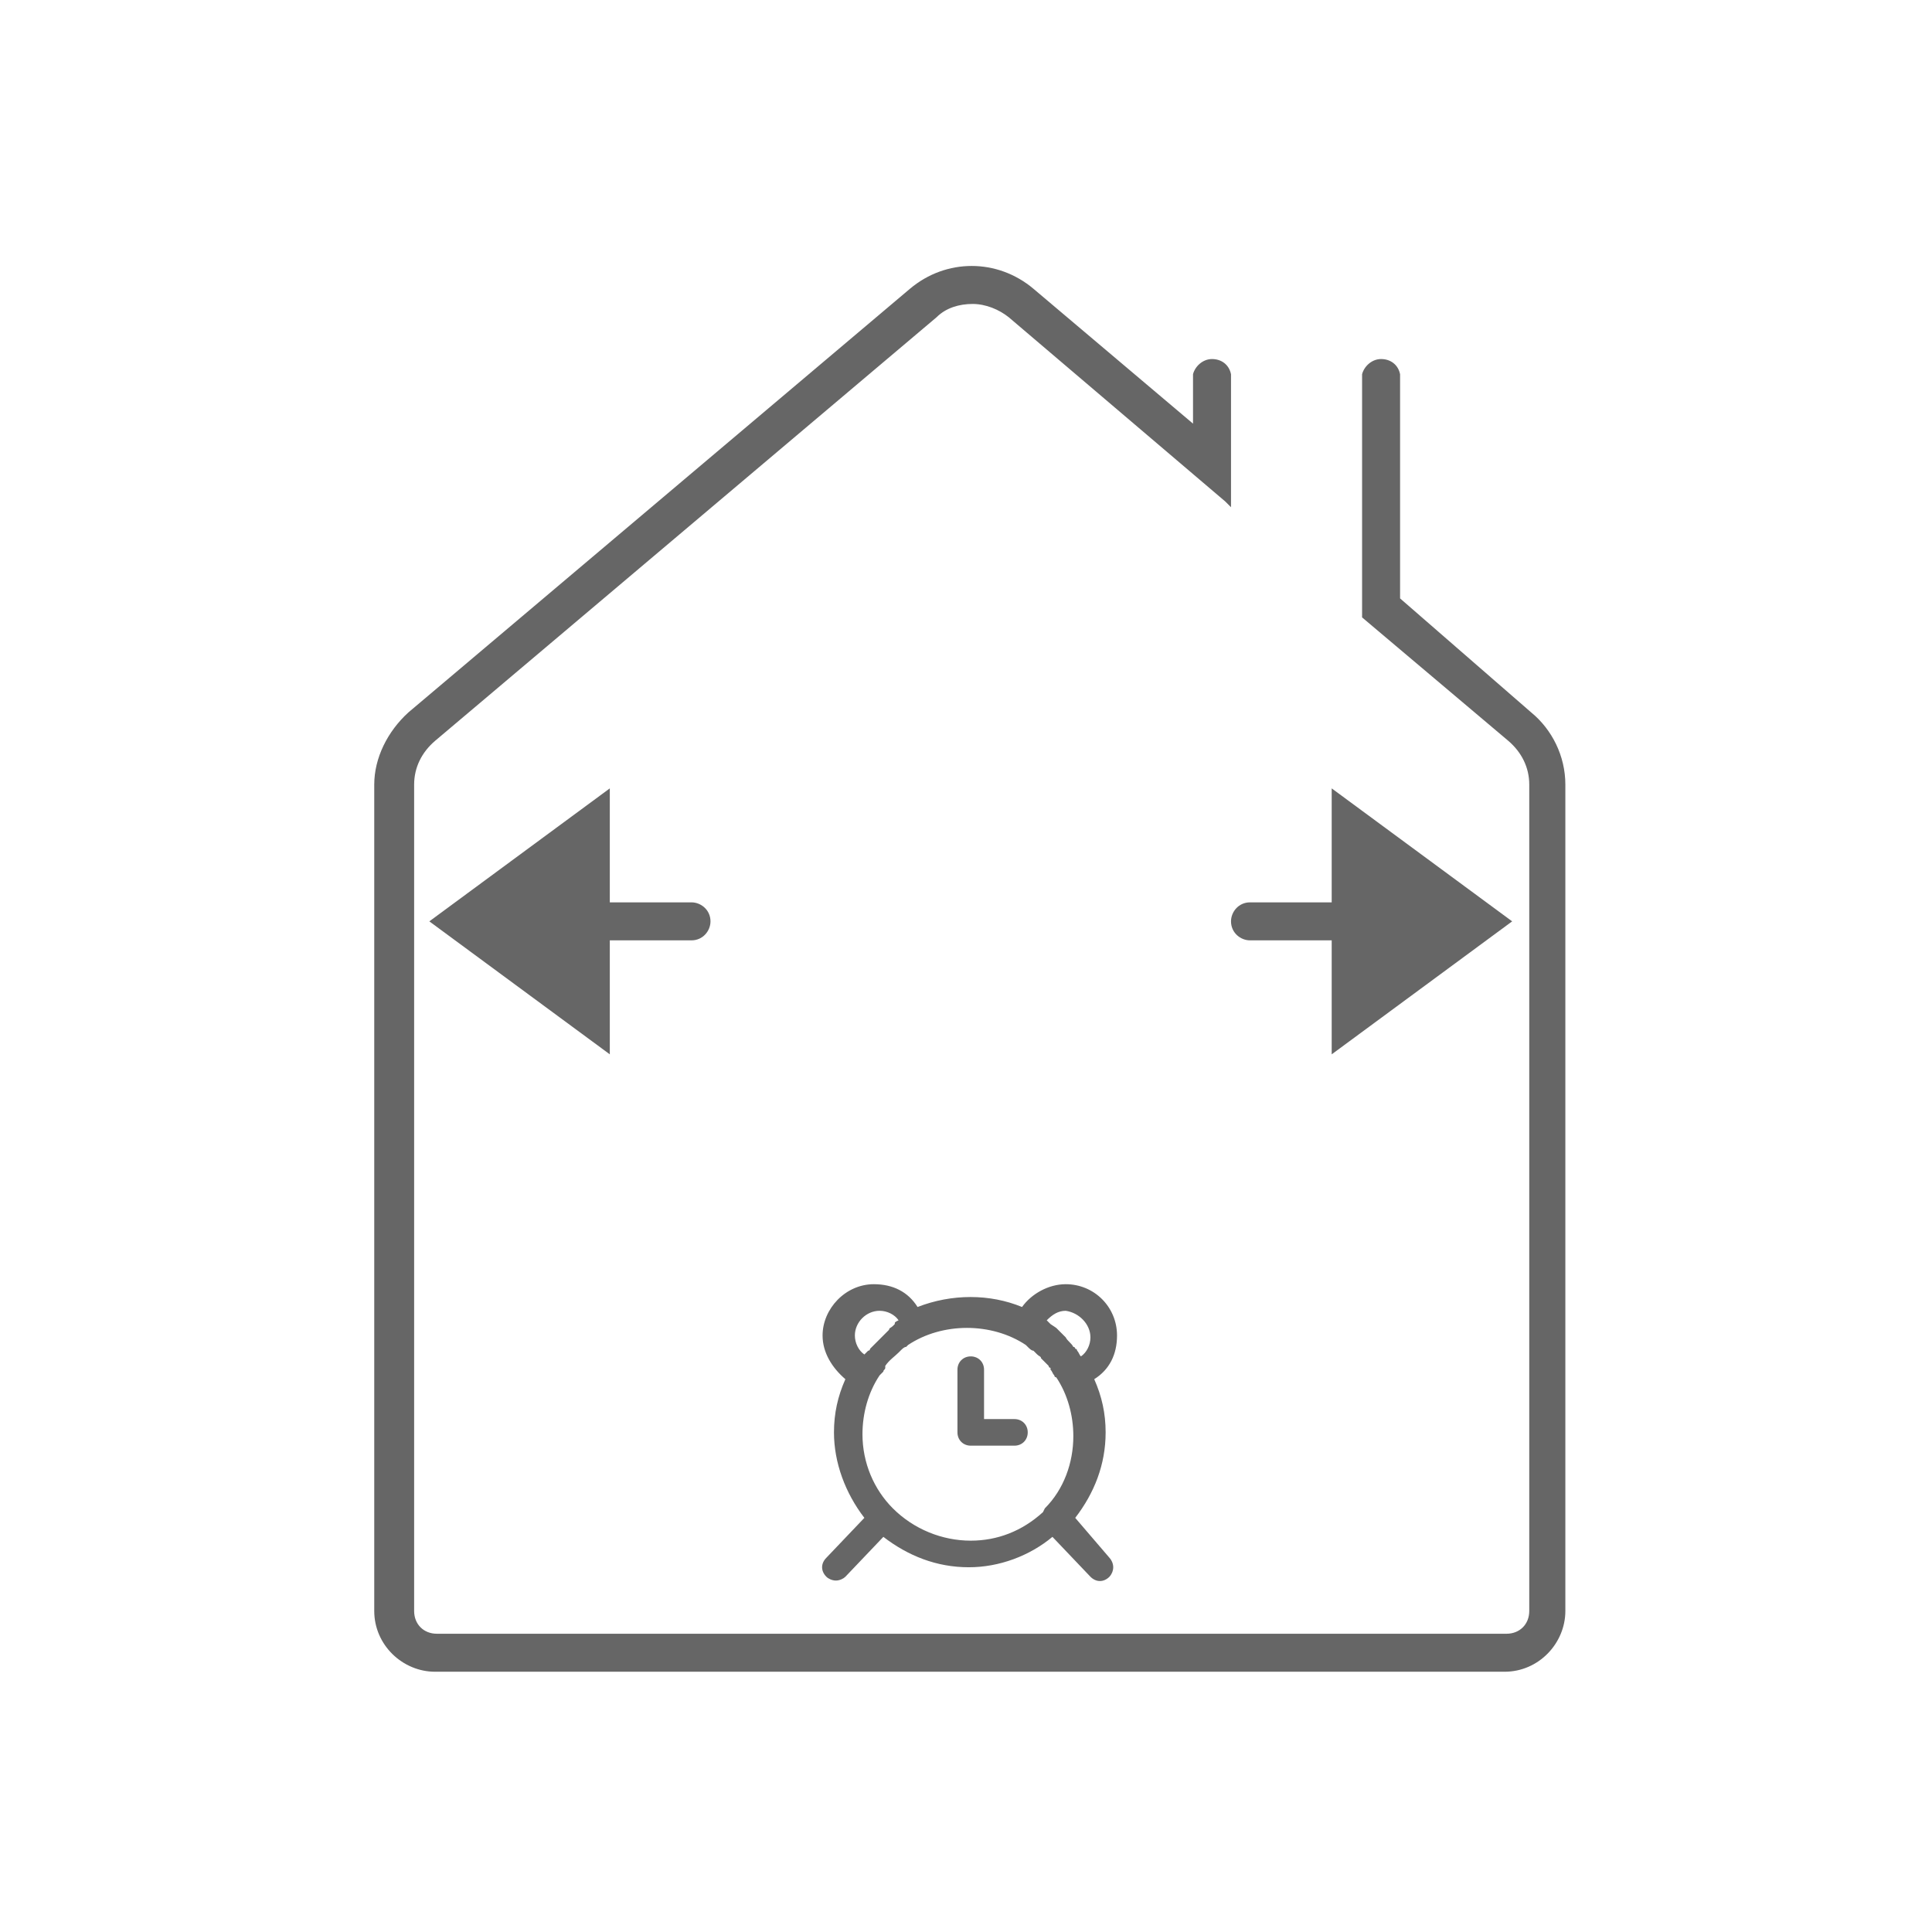 <?xml version="1.0" encoding="utf-8"?>
<!-- Generator: Adobe Illustrator 22.0.0, SVG Export Plug-In . SVG Version: 6.00 Build 0)  -->
<svg version="1.1" id="Livello_1" xmlns="http://www.w3.org/2000/svg" xmlns:xlink="http://www.w3.org/1999/xlink" x="0px" y="0px"
	 viewBox="0 0 101.7 101.7" style="enable-background:new 0 0 101.7 101.7;" xml:space="preserve">
<style type="text/css">
	.st0{fill:#666666;}
</style>
<path class="st0" d="M22.6,48.5l9.5,7v-6h4.3c0.6,0,1-0.5,1-1c0-0.6-0.5-1-1-1h-4.3v-6L22.6,48.5z"/>
<path class="st0" d="M65.8,49.5h4.3v6l9.5-7l-9.5-7v6h-4.3c-0.6,0-1,0.5-1,1C64.8,49.1,65.3,49.5,65.8,49.5z"/>
<path class="st0" d="M73.7,31.5V19.7h0c-0.1-0.5-0.5-0.8-1-0.8c-0.5,0-0.9,0.4-1,0.8h0v0.2c0,0,0,0,0,0s0,0,0,0v12.6l7.7,6.5
	c0.7,0.6,1.1,1.4,1.1,2.3v43.5c0,0.7-0.5,1.2-1.2,1.2H23c-0.7,0-1.2-0.5-1.2-1.2V41.3c0-0.9,0.4-1.7,1.1-2.3l26.4-22.3
	c0.5-0.5,1.2-0.7,1.9-0.7c0.7,0,1.4,0.3,1.9,0.7l11.4,9.7l0.3,0.3v-7h0c-0.1-0.5-0.5-0.8-1-0.8s-0.9,0.4-1,0.8h0v2.6l-8.4-7.1
	c-1.9-1.6-4.6-1.6-6.5,0L21.5,37.5c-1.1,1-1.8,2.4-1.8,3.8v43.5c0,1.8,1.5,3.2,3.2,3.2h56.3c1.8,0,3.2-1.5,3.2-3.2V41.3
	c0-1.5-0.7-2.9-1.8-3.8L73.7,31.5z"/>
<g>
	<path class="st0" d="M56.6,79.9c1-1.3,1.6-2.8,1.6-4.5c0-1-0.2-1.9-0.6-2.8c0.8-0.5,1.2-1.3,1.2-2.3c0-1.5-1.2-2.7-2.7-2.7
		c-0.9,0-1.8,0.5-2.3,1.2c-1.7-0.7-3.7-0.7-5.5,0c-0.5-0.8-1.3-1.2-2.3-1.2c-1.5,0-2.7,1.3-2.7,2.7c0,0.9,0.5,1.7,1.2,2.3
		c-0.4,0.9-0.6,1.8-0.6,2.8c0,1.6,0.6,3.2,1.6,4.5l-2,2.1c-0.3,0.3-0.3,0.7,0,1c0.1,0.1,0.3,0.2,0.5,0.2c0.2,0,0.4-0.1,0.5-0.2
		l2-2.1c1.3,1,2.8,1.6,4.5,1.6c1.6,0,3.2-0.6,4.4-1.6l2,2.1c0.3,0.3,0.7,0.3,1,0c0.1-0.1,0.2-0.3,0.2-0.5s-0.1-0.4-0.2-0.5
		L56.6,79.9z M47.1,69.7c0,0-0.1,0.1-0.1,0.1l0,0c-0.1,0.1-0.2,0.1-0.2,0.2c0,0-0.1,0.1-0.1,0.1c0,0-0.1,0.1-0.1,0.1
		c-0.1,0.1-0.2,0.2-0.3,0.3l0,0c-0.1,0.1-0.3,0.3-0.4,0.4c0,0-0.1,0.1-0.1,0.1c0,0,0,0.1-0.1,0.1c0,0-0.1,0.1-0.1,0.1
		c0,0-0.1,0.1-0.1,0.1c-0.3-0.2-0.5-0.6-0.5-1c0-0.7,0.6-1.3,1.3-1.3c0.4,0,0.8,0.2,1,0.5C47.1,69.6,47.1,69.6,47.1,69.7z
		 M57.4,70.4c0,0.4-0.2,0.8-0.5,1c-0.1-0.1-0.1-0.2-0.2-0.3c0,0,0-0.1-0.1-0.1c0,0,0-0.1-0.1-0.1c-0.1-0.2-0.3-0.3-0.4-0.5
		c-0.1-0.1-0.2-0.2-0.3-0.3c0,0-0.1-0.1-0.1-0.1c0,0-0.1-0.1-0.1-0.1l-0.3-0.2c-0.1-0.1-0.1-0.1-0.2-0.2c0.3-0.3,0.6-0.5,1-0.5
		C56.8,69.1,57.4,69.7,57.4,70.4z M54.9,79.6c-1.1,1-2.4,1.5-3.8,1.5c-1.5,0-3-0.6-4.1-1.7c-1-1-1.6-2.4-1.6-3.9
		c0-1.1,0.3-2.2,0.9-3.1l0.1-0.1c0,0,0.1-0.1,0.1-0.1c0-0.1,0.1-0.1,0.1-0.2c0,0,0,0,0-0.1l0,0c0.2-0.3,0.5-0.5,0.7-0.7l0.1-0.1l0,0
		c0.1-0.1,0.2-0.2,0.3-0.2c0,0,0,0,0.1-0.1c0.9-0.6,2-0.9,3.1-0.9c1.1,0,2.2,0.3,3.1,0.9c0,0,0.1,0.1,0.1,0.1
		c0.1,0.1,0.2,0.2,0.3,0.2c0,0,0,0,0.1,0.1l0.1,0.1c0.1,0.1,0.2,0.1,0.2,0.2c0.1,0.1,0.1,0.1,0.2,0.2c0.1,0.1,0.1,0.1,0.2,0.2
		c0,0,0,0.1,0.1,0.1c0,0,0,0,0,0.1c0.1,0.1,0.1,0.2,0.2,0.3c0,0,0,0.1,0.1,0.1c0,0,0,0,0,0c0.6,0.9,0.9,2,0.9,3.1
		c0,1.4-0.5,2.8-1.5,3.8L54.9,79.6z"/>
	<path class="st0" d="M53.4,74.7h-1.6v-2.6c0-0.4-0.3-0.7-0.7-0.7s-0.7,0.3-0.7,0.7v3.3c0,0.4,0.3,0.7,0.7,0.7h2.3
		c0.4,0,0.7-0.3,0.7-0.7C54.1,75,53.8,74.7,53.4,74.7z"/>
</g>
</svg>
